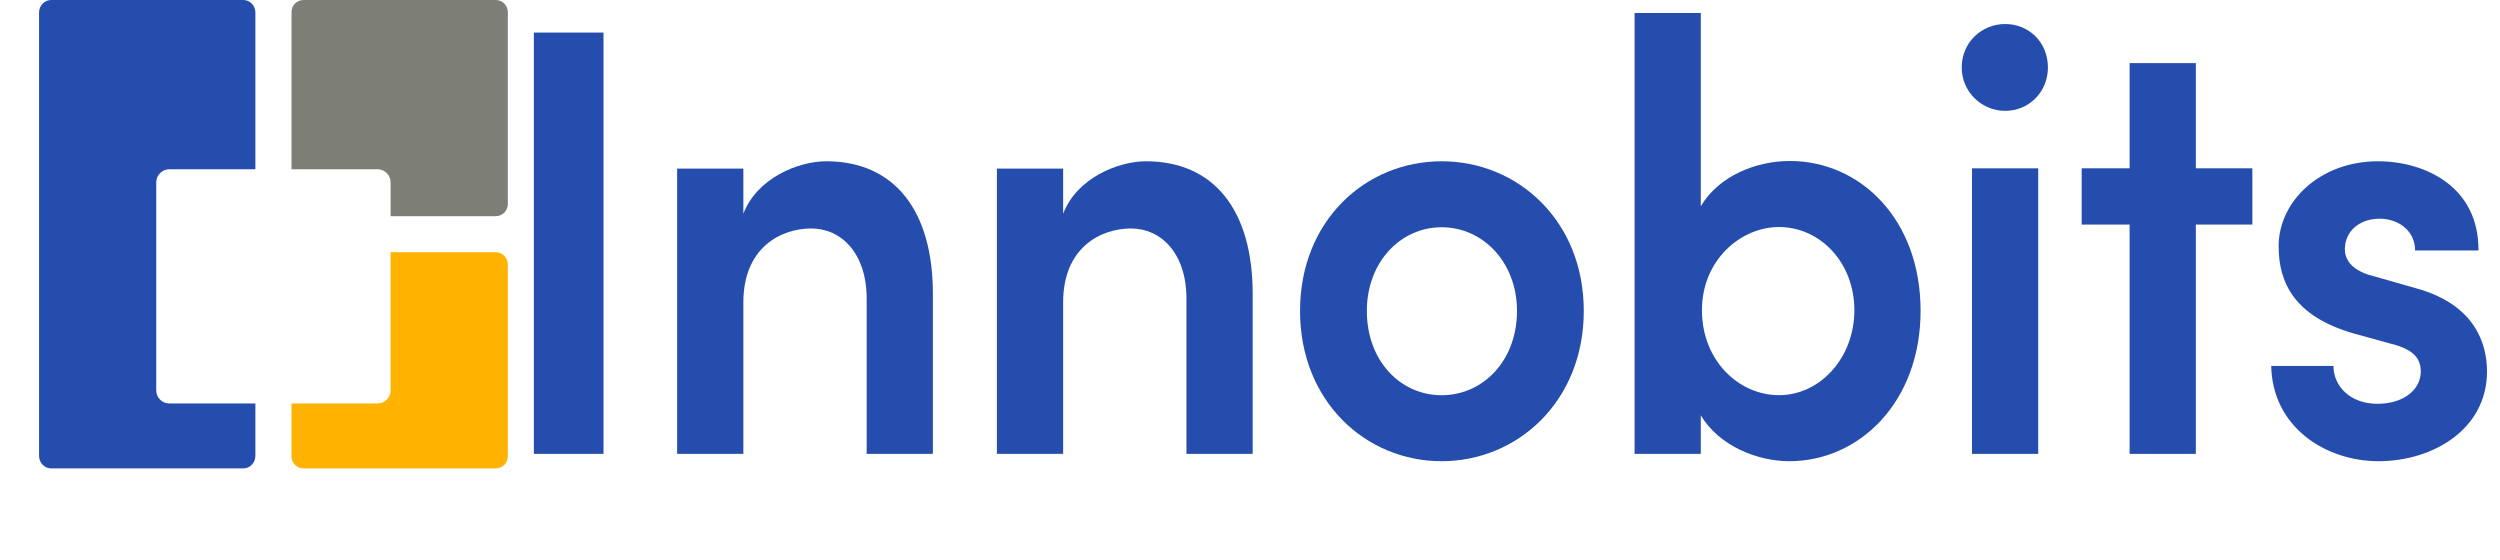 <svg width="192" height="43" viewBox="0 0 192 43" fill="none" xmlns="http://www.w3.org/2000/svg">
<path d="M41 34.857V2.501H46.349V34.857H41Z" fill="#244DAD"/>
<path d="M71.646 22.566V34.857H66.56V22.941C66.56 19.423 64.587 17.546 62.308 17.546C59.984 17.546 57.09 19 57.09 23.223V34.857H52.004V12.949H57.09V16.42C58.142 13.652 61.343 12.386 63.447 12.386C68.709 12.386 71.646 16.186 71.646 22.566Z" fill="#244DAD"/>
<path d="M96.205 22.566V34.857H91.119V22.941C91.119 19.423 89.146 17.546 86.866 17.546C84.543 17.546 81.649 19 81.649 23.223V34.857H76.562V12.949H81.649V16.42C82.701 13.652 85.902 12.386 88.007 12.386C93.268 12.386 96.205 16.186 96.205 22.566Z" fill="#244DAD"/>
<path d="M99.844 23.88C99.844 16.936 104.886 12.386 110.717 12.386C116.549 12.386 121.634 16.936 121.634 23.88C121.634 30.823 116.549 35.42 110.717 35.42C104.885 35.42 99.844 30.823 99.844 23.88ZM116.505 23.88C116.505 20.126 113.874 17.453 110.717 17.453C107.56 17.453 104.974 20.126 104.974 23.88C104.974 27.726 107.56 30.354 110.717 30.354C113.874 30.354 116.505 27.726 116.505 23.88H116.505Z" fill="#244DAD"/>
<path d="M147.501 23.869C147.501 30.866 142.81 35.42 137.417 35.42C134.962 35.42 132.024 34.247 130.621 31.898V34.857H125.535V1H130.621V15.839C132.024 13.491 134.874 12.364 137.461 12.364C142.854 12.364 147.501 16.825 147.501 23.869ZM142.415 23.822C142.415 20.159 139.785 17.435 136.628 17.435C133.69 17.435 130.709 19.971 130.709 23.822C130.709 27.672 133.515 30.349 136.628 30.349C139.785 30.349 142.415 27.484 142.415 23.822V23.822Z" fill="#244DAD"/>
<path d="M150.66 5.179C150.66 3.253 152.195 1.845 153.992 1.845C155.833 1.845 157.28 3.253 157.28 5.179C157.28 7.057 155.833 8.513 153.992 8.513C152.195 8.513 150.66 7.057 150.66 5.179ZM151.449 34.858V12.928H156.535V34.858H151.449Z" fill="#244DAD"/>
<path d="M172.981 12.925V17.246H168.64V34.858H163.554V17.246H159.871V12.925H163.554V4.847H168.64V12.925H172.981Z" fill="#244DAD"/>
<path d="M174.43 28.102H179.208C179.208 29.603 180.436 31.011 182.584 31.011C184.601 31.011 185.917 29.932 185.917 28.524C185.917 27.304 185.04 26.741 183.505 26.366L180.787 25.616C176.183 24.302 174.999 21.675 174.999 18.907C174.999 15.482 178.157 12.386 182.628 12.386C186.267 12.386 190.389 14.356 190.345 19.235H185.479C185.479 17.734 184.207 16.796 182.759 16.796C181.182 16.796 180.085 17.781 180.085 19.141C180.085 20.267 181.094 20.924 182.278 21.205L185.566 22.144C190.169 23.41 191.002 26.507 191.002 28.524C191.002 32.981 186.837 35.42 182.672 35.42C178.595 35.421 174.517 32.794 174.43 28.102Z" fill="#244DAD"/>
<path d="M38.072 19.371H23.316C22.802 19.371 22.387 19.787 22.387 20.299V35.046C22.387 35.559 22.802 35.974 23.316 35.974H38.072C38.585 35.974 39.001 35.559 39.001 35.046V20.299C39.001 19.787 38.585 19.371 38.072 19.371Z" fill="#FFB300"/>
<path d="M38.072 0H23.316C22.802 0 22.387 0.416 22.387 0.928V15.675C22.387 16.188 22.802 16.603 23.316 16.603H38.072C38.585 16.603 39.001 16.188 39.001 15.675V0.928C39.001 0.416 38.585 0 38.072 0Z" fill="#7D7E75"/>
<path d="M18.686 0H3.929C3.416 0 3 0.431 3 0.964V35.01C3 35.542 3.416 35.973 3.929 35.973H18.686C19.199 35.973 19.614 35.542 19.614 35.01V0.964C19.614 0.431 19.199 0 18.686 0Z" fill="#244DAD"/>
<g filter="url(#filter0_d_714_2999)">
<path d="M28.993 8.999H13.006C12.45 8.999 12 9.449 12 10.005V25.98C12 26.535 12.45 26.986 13.006 26.986H28.993C29.549 26.986 29.999 26.535 29.999 25.98V10.005C29.999 9.449 29.549 8.999 28.993 8.999Z" fill="white"/>
</g>
<defs>
<filter id="filter0_d_714_2999" x="0" y="0.999" width="41.999" height="41.987" filterUnits="userSpaceOnUse" color-interpolation-filters="sRGB">
<feFlood flood-opacity="0" result="BackgroundImageFix"/>
<feColorMatrix in="SourceAlpha" type="matrix" values="0 0 0 0 0 0 0 0 0 0 0 0 0 0 0 0 0 0 127 0" result="hardAlpha"/>
<feOffset dy="4"/>
<feGaussianBlur stdDeviation="6"/>
<feColorMatrix type="matrix" values="0 0 0 0 0 0 0 0 0 0 0 0 0 0 0 0 0 0 0.078 0"/>
<feBlend mode="normal" in2="BackgroundImageFix" result="effect1_dropShadow_714_2999"/>
<feBlend mode="normal" in="SourceGraphic" in2="effect1_dropShadow_714_2999" result="shape"/>
</filter>
</defs>
</svg>
